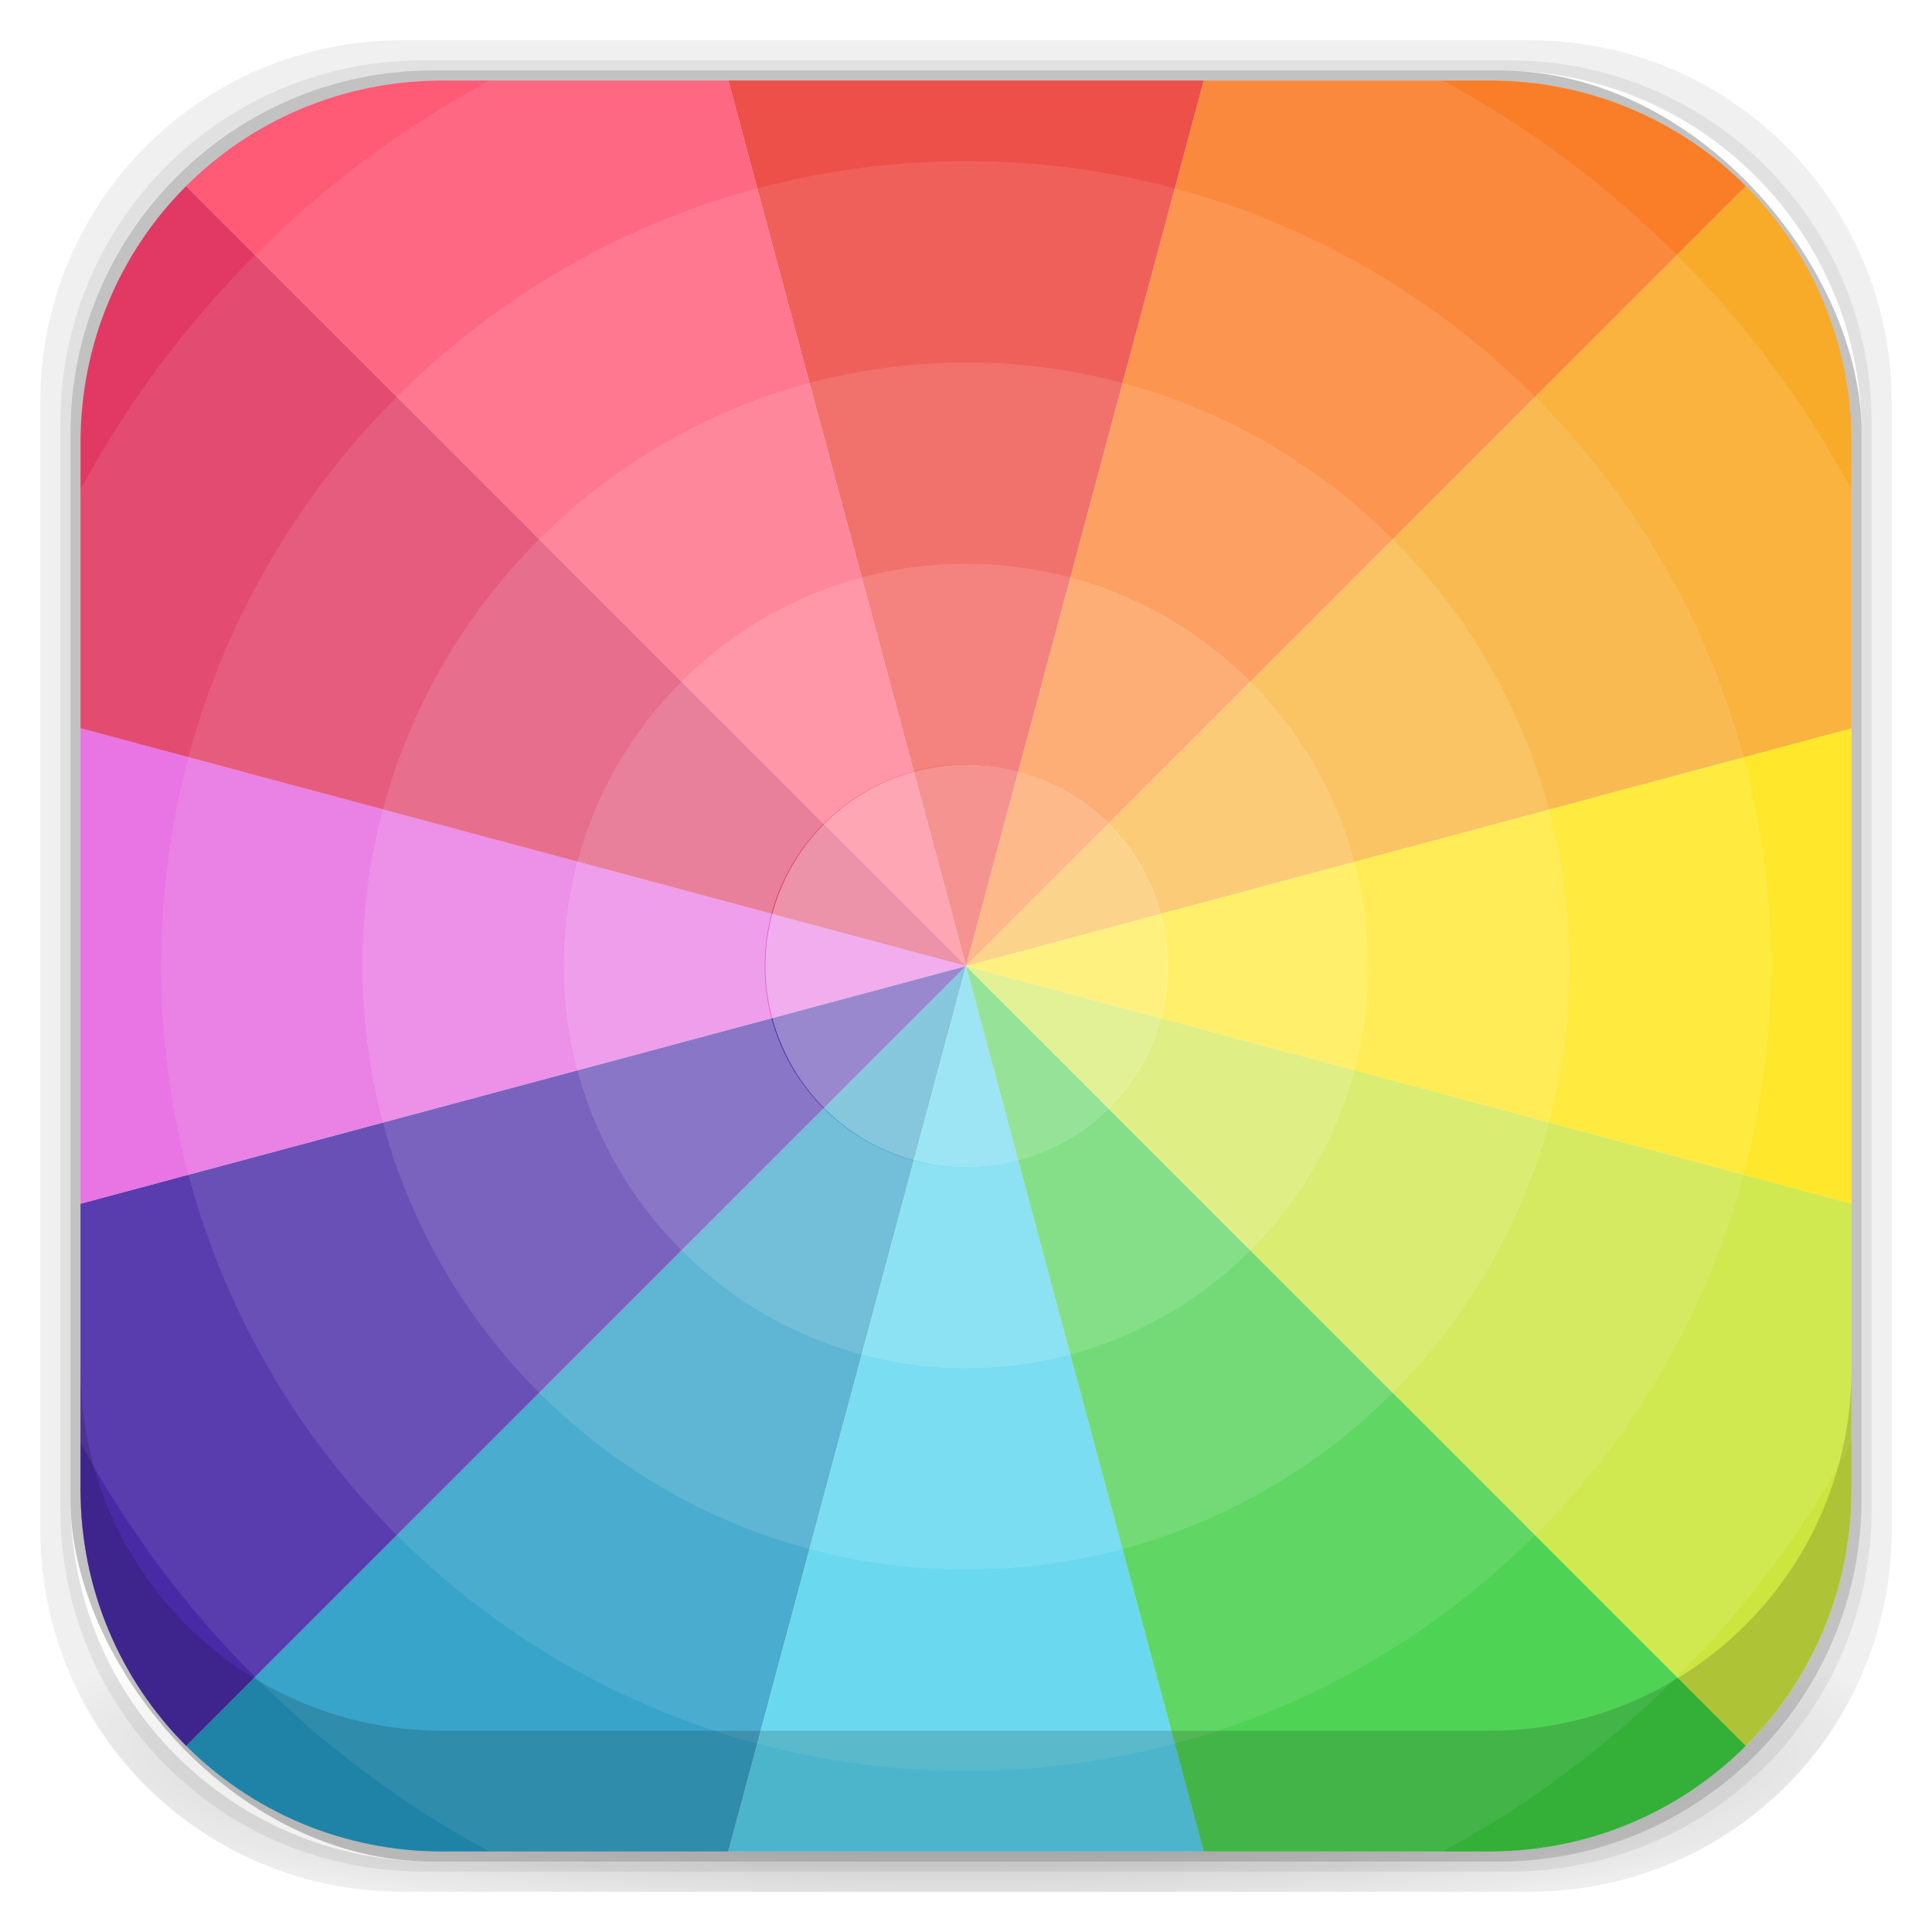 <?xml version="1.0" encoding="UTF-8" standalone="no"?>
<!-- Created with Inkscape (http://www.inkscape.org/) -->

<svg
   xmlns:dc="http://purl.org/dc/elements/1.1/"
   xmlns:cc="http://creativecommons.org/ns#"
   xmlns:rdf="http://www.w3.org/1999/02/22-rdf-syntax-ns#"
   xmlns:svg="http://www.w3.org/2000/svg"
   xmlns="http://www.w3.org/2000/svg"
   xmlns:xlink="http://www.w3.org/1999/xlink"
   xmlns:sodipodi="http://sodipodi.sourceforge.net/DTD/sodipodi-0.dtd"
   xmlns:inkscape="http://www.inkscape.org/namespaces/inkscape"
   width="48"
   height="48"
   id="svg4230"
   version="1.1"
   inkscape:version="0.48.5 r10040"
   sodipodi:docname="colour.svg"
   inkscape:export-filename="/home/webdesign/Downloads/ozon icons/texteditor.png"
   inkscape:export-xdpi="960"
   inkscape:export-ydpi="960"
   enable-background="new">
  <defs
     id="defs4232">
    <linearGradient
       id="linearGradient4083">
      <stop
         id="stop4085"
         offset="0"
         style="stop-color:#dfded1;stop-opacity:1;" />
      <stop
         id="stop4087"
         offset="1"
         style="stop-color:#e8e7e0;stop-opacity:1;" />
    </linearGradient>
    <linearGradient
       id="linearGradient4044">
      <stop
         style="stop-color:#000000;stop-opacity:1;"
         offset="0"
         id="stop4046" />
      <stop
         style="stop-color:#ffffff;stop-opacity:1;"
         offset="1"
         id="stop4048" />
    </linearGradient>
    <linearGradient
       id="linearGradient4005">
      <stop
         id="stop4007"
         offset="0"
         style="stop-color:#e1e1e1;stop-opacity:1;" />
      <stop
         id="stop4009"
         offset="1"
         style="stop-color:#ececec;stop-opacity:1;" />
    </linearGradient>
    <linearGradient
       id="linearGradient3976">
      <stop
         style="stop-color:#c0c0c0;stop-opacity:1;"
         offset="0"
         id="stop3978" />
      <stop
         style="stop-color:#ffffff;stop-opacity:1;"
         offset="1"
         id="stop3980" />
    </linearGradient>
    <linearGradient
       id="linearGradient3874">
      <stop
         style="stop-color:#ea508d;stop-opacity:1;"
         offset="0"
         id="stop3876" />
      <stop
         style="stop-color:#e66296;stop-opacity:1;"
         offset="1"
         id="stop3878" />
    </linearGradient>
    <linearGradient
       id="linearGradient4026">
      <stop
         style="stop-color:#f1f1e9;stop-opacity:1;"
         offset="0"
         id="stop4028" />
      <stop
         style="stop-color:#f5f5ea;stop-opacity:1;"
         offset="1"
         id="stop4030" />
    </linearGradient>
    <linearGradient
       id="linearGradient4243">
      <stop
         style="stop-color:#000000;stop-opacity:1;"
         offset="0"
         id="stop4245" />
      <stop
         style="stop-color:#000000;stop-opacity:0;"
         offset="1"
         id="stop4247" />
    </linearGradient>
    <linearGradient
       id="linearGradient4216">
      <stop
         style="stop-color:#a0c4e6;stop-opacity:1;"
         offset="0"
         id="stop4218" />
      <stop
         style="stop-color:#d0e2f1;stop-opacity:1;"
         offset="1"
         id="stop4220" />
    </linearGradient>
    <linearGradient
       id="linearGradient4208">
      <stop
         style="stop-color:#70a3d6;stop-opacity:1;"
         offset="0"
         id="stop4210" />
      <stop
         style="stop-color:#88b6e1;stop-opacity:1;"
         offset="1"
         id="stop4212" />
    </linearGradient>
    <linearGradient
       id="linearGradient4200">
      <stop
         style="stop-color:#427dbe;stop-opacity:1;"
         offset="0"
         id="stop4202" />
      <stop
         style="stop-color:#739bd1;stop-opacity:1;"
         offset="1"
         id="stop4204" />
    </linearGradient>
    <linearGradient
       id="linearGradient4192">
      <stop
         style="stop-color:#4970a4;stop-opacity:1;"
         offset="0"
         id="stop4194" />
      <stop
         style="stop-color:#6090c0;stop-opacity:1;"
         offset="1"
         id="stop4196" />
    </linearGradient>
    <radialGradient
       inkscape:collect="always"
       xlink:href="#linearGradient3688-166-749-5-9-1"
       id="radialGradient4351"
       gradientUnits="userSpaceOnUse"
       gradientTransform="matrix(2.32,0,0,0.4,28.618,28.6)"
       cx="4.993"
       cy="43.5"
       fx="4.993"
       fy="43.5"
       r="2.5" />
    <linearGradient
       id="linearGradient3688-166-749-5-9-1">
      <stop
         id="stop2883-0-2-9"
         style="stop-color:#181818;stop-opacity:1"
         offset="0" />
      <stop
         id="stop2885-5-3-8"
         style="stop-color:#181818;stop-opacity:0"
         offset="1" />
    </linearGradient>
    <linearGradient
       id="linearGradient3688-464-309-8-9-4">
      <stop
         id="stop2889-9-9-1"
         style="stop-color:#181818;stop-opacity:1"
         offset="0" />
      <stop
         id="stop2891-4-2-9"
         style="stop-color:#181818;stop-opacity:0"
         offset="1" />
    </linearGradient>
    <linearGradient
       id="linearGradient3702-501-757-0-4-0">
      <stop
         id="stop2895-0-2-1"
         style="stop-color:#181818;stop-opacity:0"
         offset="0" />
      <stop
         id="stop2897-2-8-2"
         style="stop-color:#181818;stop-opacity:1"
         offset="0.5" />
      <stop
         id="stop2899-6-1-6"
         style="stop-color:#181818;stop-opacity:0"
         offset="1" />
    </linearGradient>
    <linearGradient
       id="linearGradient3811-3">
      <stop
         style="stop-color:#000000;stop-opacity:1;"
         offset="0"
         id="stop3813-0" />
      <stop
         style="stop-color:#000000;stop-opacity:0;"
         offset="1"
         id="stop3815-0" />
    </linearGradient>
    <clipPath
       id="clipPath-887332295">
      <g
         id="g3945"
         transform="translate(0,-1004.362)">
        <rect
           id="rect3947"
           fill="#1890d0"
           width="46"
           height="46"
           x="1"
           y="1005.36"
           rx="4" />
      </g>
    </clipPath>
    <clipPath
       id="clipPath-867792831">
      <g
         id="g3940"
         transform="translate(0,-1004.362)">
        <rect
           id="rect3942"
           fill="#1890d0"
           width="46"
           height="46"
           x="1"
           y="1005.36"
           rx="4" />
      </g>
    </clipPath>
    <linearGradient
       gradientTransform="translate(-47.998,0.002)"
       gradientUnits="userSpaceOnUse"
       x2="47"
       x1="1"
       id="linearGradient3764">
      <stop
         id="stop3935"
         stop-opacity="1"
         stop-color="#e4e4e4" />
      <stop
         id="stop3937"
         stop-opacity="1"
         stop-color="#eee"
         offset="1" />
    </linearGradient>
    <radialGradient
       inkscape:collect="always"
       xlink:href="#linearGradient4243"
       id="radialGradient4274"
       gradientUnits="userSpaceOnUse"
       gradientTransform="matrix(1.043,0,0,0.196,-1.043,35.185)"
       cx="24"
       cy="42.5"
       fx="24"
       fy="42.5"
       r="23" />
    <linearGradient
       inkscape:collect="always"
       xlink:href="#linearGradient4026"
       id="linearGradient4032"
       x1="-41.198"
       y1="1042.721"
       x2="-41.198"
       y2="1002.003"
       gradientUnits="userSpaceOnUse" />
    <linearGradient
       inkscape:collect="always"
       xlink:href="#linearGradient4026"
       id="linearGradient4078"
       gradientUnits="userSpaceOnUse"
       x1="-41.198"
       y1="1042.721"
       x2="-41.198"
       y2="1002.003" />
    <linearGradient
       inkscape:collect="always"
       xlink:href="#linearGradient4026"
       id="linearGradient4114"
       gradientUnits="userSpaceOnUse"
       x1="-41.198"
       y1="1042.721"
       x2="-41.198"
       y2="1002.003" />
    <linearGradient
       inkscape:collect="always"
       xlink:href="#linearGradient4026"
       id="linearGradient4150"
       gradientUnits="userSpaceOnUse"
       x1="-41.198"
       y1="1042.721"
       x2="-41.198"
       y2="1002.003" />
    <linearGradient
       inkscape:collect="always"
       xlink:href="#linearGradient4083"
       id="linearGradient3880"
       x1="26"
       y1="46"
       x2="26"
       y2="2"
       gradientUnits="userSpaceOnUse" />
    <linearGradient
       inkscape:collect="always"
       xlink:href="#linearGradient4005"
       id="linearGradient4015"
       gradientUnits="userSpaceOnUse"
       x1="16"
       y1="22"
       x2="16"
       y2="12" />
    <linearGradient
       inkscape:collect="always"
       xlink:href="#linearGradient4005"
       id="linearGradient4017"
       gradientUnits="userSpaceOnUse"
       x1="16"
       y1="22"
       x2="16"
       y2="12"
       gradientTransform="matrix(0.6,0,0,-0.6,6.4,27.2)" />
    <linearGradient
       inkscape:collect="always"
       xlink:href="#linearGradient4083-8"
       id="linearGradient3880-3"
       x1="26"
       y1="46"
       x2="26"
       y2="2"
       gradientUnits="userSpaceOnUse" />
    <linearGradient
       id="linearGradient4083-8">
      <stop
         id="stop4085-9"
         offset="0"
         style="stop-color:#dfded1;stop-opacity:1;" />
      <stop
         id="stop4087-9"
         offset="1"
         style="stop-color:#e8e7e0;stop-opacity:1;" />
    </linearGradient>
    <linearGradient
       inkscape:collect="always"
       xlink:href="#linearGradient4083-8"
       id="linearGradient3241"
       gradientUnits="userSpaceOnUse"
       gradientTransform="translate(-64,1004.362)"
       x1="26"
       y1="46"
       x2="26"
       y2="2" />
    <linearGradient
       inkscape:collect="always"
       xlink:href="#linearGradient4083-83"
       id="linearGradient3880-6"
       x1="26"
       y1="46"
       x2="26"
       y2="2"
       gradientUnits="userSpaceOnUse" />
    <linearGradient
       id="linearGradient4083-83">
      <stop
         id="stop4085-1"
         offset="0"
         style="stop-color:#dfded1;stop-opacity:1;" />
      <stop
         id="stop4087-3"
         offset="1"
         style="stop-color:#e8e7e0;stop-opacity:1;" />
    </linearGradient>
    <linearGradient
       gradientTransform="translate(0,1004.362)"
       y2="2"
       x2="26"
       y1="46"
       x1="26"
       gradientUnits="userSpaceOnUse"
       id="linearGradient4082"
       xlink:href="#linearGradient4083-83"
       inkscape:collect="always" />
    <linearGradient
       inkscape:collect="always"
       xlink:href="#linearGradient4083-83"
       id="linearGradient4112"
       gradientUnits="userSpaceOnUse"
       gradientTransform="translate(-74,1004.362)"
       x1="26"
       y1="46"
       x2="26"
       y2="2" />
    <linearGradient
       inkscape:collect="always"
       xlink:href="#linearGradient4083-5"
       id="linearGradient3880-4"
       x1="26"
       y1="46"
       x2="26"
       y2="2"
       gradientUnits="userSpaceOnUse" />
    <linearGradient
       id="linearGradient4083-5">
      <stop
         id="stop4085-6"
         offset="0"
         style="stop-color:#dfded1;stop-opacity:1;" />
      <stop
         id="stop4087-6"
         offset="1"
         style="stop-color:#e8e7e0;stop-opacity:1;" />
    </linearGradient>
    <linearGradient
       inkscape:collect="always"
       xlink:href="#linearGradient4083"
       id="linearGradient4205"
       gradientUnits="userSpaceOnUse"
       x1="26"
       y1="46"
       x2="26"
       y2="2" />
    <filter
       inkscape:collect="always"
       id="filter4543">
      <feBlend
         inkscape:collect="always"
         mode="multiply"
         in2="BackgroundImage"
         id="feBlend4545" />
    </filter>
  </defs>
  <sodipodi:namedview
     id="base"
     pagecolor="#ededed"
     bordercolor="#666666"
     borderopacity="1.0"
     inkscape:pageopacity="1"
     inkscape:pageshadow="2"
     inkscape:zoom="15.33"
     inkscape:cx="40.947326"
     inkscape:cy="21.906154"
     inkscape:document-units="px"
     inkscape:current-layer="layer7"
     showgrid="true"
     inkscape:showpageshadow="false"
     borderlayer="true"
     inkscape:window-width="1920"
     inkscape:window-height="1023"
     inkscape:window-x="0"
     inkscape:window-y="28"
     inkscape:window-maximized="1"
     showguides="false">
    <inkscape:grid
       type="xygrid"
       id="grid4162"
       empspacing="5"
       visible="true"
       enabled="true"
       snapvisiblegridlinesonly="true" />
    <sodipodi:guide
       position="1,47"
       orientation="46,0"
       id="guide4163" />
    <sodipodi:guide
       position="1,1"
       orientation="0,46"
       id="guide4165" />
    <sodipodi:guide
       position="47,1"
       orientation="-46,0"
       id="guide4167" />
    <sodipodi:guide
       position="47,47"
       orientation="0,-46"
       id="guide4169" />
    <sodipodi:guide
       position="2,46"
       orientation="44,0"
       id="guide4173" />
    <sodipodi:guide
       position="2,2"
       orientation="0,44"
       id="guide4175" />
    <sodipodi:guide
       position="46,2"
       orientation="-44,0"
       id="guide4177" />
    <sodipodi:guide
       position="46,46"
       orientation="0,-44"
       id="guide4179" />
    <sodipodi:guide
       position="3,45"
       orientation="42,0"
       id="guide4183" />
    <sodipodi:guide
       position="45,3"
       orientation="-42,0"
       id="guide4187" />
    <sodipodi:guide
       position="45,45"
       orientation="0,-42"
       id="guide4189" />
    <sodipodi:guide
       position="3,45"
       orientation="42,0"
       id="guide4193" />
    <sodipodi:guide
       position="3,3"
       orientation="0,42"
       id="guide4195" />
    <sodipodi:guide
       position="45,3"
       orientation="-42,0"
       id="guide4197" />
    <sodipodi:guide
       position="45,45"
       orientation="0,-42"
       id="guide4199" />
    <sodipodi:guide
       position="3,10"
       orientation="7,0"
       id="guide4203" />
    <sodipodi:guide
       position="3,3"
       orientation="0,42"
       id="guide4205" />
    <sodipodi:guide
       position="45,3"
       orientation="-7,0"
       id="guide4207" />
    <sodipodi:guide
       position="45,10"
       orientation="0,-42"
       id="guide4209" />
  </sodipodi:namedview>
  <g
     inkscape:groupmode="layer"
     id="layer3"
     inkscape:label="Fake blur shadow"
     style="display:inline"
     sodipodi:insensitive="true">
    <path
       style="opacity:0.06;fill:#000000;fill-opacity:1;stroke:none"
       d="M 10,1 C 5.014,1 1,5.014 1,10 l 0,28 c 0,4.986 4.014,9 9,9 l 28,0 c 4.986,0 9,-4.014 9,-9 L 47,10 C 47,5.014 42.986,1 38,1 L 10,1 z m 0.5,0.5 27,0 c 4.986,0 9,4.014 9,9 l 0,27 c 0,4.986 -4.014,9 -9,9 l -27,0 c -4.986,0 -9,-4.014 -9,-9 l 0,-27 c 0,-4.986 4.014,-9 9,-9 z"
       id="rect3829"
       inkscape:connector-curvature="0" />
    <path
       style="opacity:0.12;fill:#000000;fill-opacity:1;stroke:none"
       d="m 10.5,1.5 c -4.986,0 -9,4.014 -9,9 l 0,27 c 0,4.986 4.014,9 9,9 l 27,0 c 4.986,0 9,-4.014 9,-9 l 0,-27 c 0,-4.986 -4.014,-9 -9,-9 l -27,0 z m 0.25,0.25 26.5,0 c 4.986,0 9,4.014 9,9 l 0,26.5 c 0,4.986 -4.014,9 -9,9 l -26.5,0 c -4.986,0 -9,-4.014 -9,-9 l 0,-26.5 c 0,-4.986 4.014,-9 9,-9 z"
       id="rect3827"
       inkscape:connector-curvature="0" />
    <rect
       style="opacity:0.24;fill:#000000;fill-opacity:1;stroke:none"
       id="rect3038-4"
       width="44.5"
       height="44.5"
       x="1.75"
       y="1.75"
       ry="9"
       rx="9" />
  </g>
  <g
     inkscape:groupmode="layer"
     id="layer6"
     inkscape:label="Blob"
     style="display:inline"
     sodipodi:insensitive="true">
    <path
       style="opacity:0.3;fill:url(#radialGradient4274);fill-opacity:1;stroke:none"
       d="M 1.031,39 C 1.519,43.519 5.347,47 10,47 l 28,0 c 4.653,0 8.481,-3.481 8.969,-8 l -45.938,0 z"
       id="rect4241"
       inkscape:connector-curvature="0" />
  </g>
  <g
     inkscape:groupmode="layer"
     id="layer2"
     inkscape:label="Baseplate"
     style="display:inline">
    <rect
       style="fill:url(#linearGradient4205);fill-opacity:1;stroke:none"
       id="rect3038"
       width="44"
       height="44"
       x="2"
       y="2"
       ry="9"
       rx="9" />
  </g>
  <g
     inkscape:groupmode="layer"
     id="layer5"
     inkscape:label="Segments">
    <path
       style="fill:#139dcb;fill-opacity:1;fill-rule:evenodd;stroke:none;display:inline"
       d="M 24,24 4.625,43.375 C 6.252,45.002 8.507,46 11,46 L 18.094,46 24,24 z"
       id="path3113"
       inkscape:connector-curvature="0" />
    <path
       style="fill:#3ed4f0;fill-opacity:1;fill-rule:evenodd;stroke:none;display:inline"
       d="M 24,24 18.094,46 29.906,46 24,24 z"
       id="path3115"
       inkscape:connector-curvature="0" />
    <path
       style="fill:#32d439;fill-opacity:1;fill-rule:evenodd;stroke:none;display:inline"
       d="M 24,24 29.906,46 37,46 c 2.493,0 4.748,-0.998 6.375,-2.625 L 24,24 z"
       id="path3117"
       inkscape:connector-curvature="0" />
    <path
       style="fill:#cee834;fill-opacity:1;fill-rule:evenodd;stroke:none;display:inline"
       d="M 24,24 43.375,43.375 C 45.002,41.748 46,39.493 46,37 L 46,29.906 24,24 z"
       id="path3119"
       inkscape:connector-curvature="0" />
    <path
       style="fill:#ffe600;fill-opacity:1;fill-rule:evenodd;stroke:none;display:inline"
       d="M 46,18.094 24,24 46,29.906 46,18.094 z"
       id="path3121"
       inkscape:connector-curvature="0" />
    <path
       style="fill:#f7ac1b;fill-opacity:1;fill-rule:evenodd;stroke:none;display:inline"
       d="M 43.375,4.625 24,24 46,18.094 46,11 C 46,8.507 45.002,6.252 43.375,4.625 z"
       id="path3123"
       inkscape:connector-curvature="0" />
    <path
       style="fill:#fa7c1a;fill-opacity:1;fill-rule:evenodd;stroke:none;display:inline"
       d="M 29.906,2 24,24 43.375,4.625 C 41.748,2.998 39.493,2 37,2 l -7.094,0 z"
       id="path3125"
       inkscape:connector-curvature="0" />
    <path
       style="fill:#ee332c;fill-opacity:1;fill-rule:evenodd;stroke:none;display:inline"
       d="M 18.094,2 24,24 29.906,2 18.094,2 z"
       id="path3127"
       inkscape:connector-curvature="0" />
    <path
       style="fill:#421ca8;fill-opacity:1;fill-rule:evenodd;stroke:none;display:inline"
       d="M 24,24 2,29.906 2,37 c 0,2.493 0.998,4.748 2.625,6.375 L 24,24 z"
       id="path3129"
       inkscape:connector-curvature="0" />
    <path
       style="fill:#e861e2;fill-opacity:1;fill-rule:evenodd;stroke:none;display:inline"
       d="M 2,18.094 2,29.906 24,24 2,18.094 z"
       id="path3131"
       inkscape:connector-curvature="0" />
    <path
       style="fill:#ff5474;fill-opacity:1;fill-rule:evenodd;stroke:none;display:inline"
       d="M 11,2 C 8.507,2 6.252,2.998 4.625,4.625 L 24,24 18.094,2 11,2 z"
       id="path3133"
       inkscape:connector-curvature="0" />
    <path
       style="fill:#e92f61;fill-opacity:1;fill-rule:evenodd;stroke:none;display:inline"
       d="M 4.625,4.625 C 2.998,6.252 2,8.507 2,11 L 2,18.094 24,24 4.625,4.625 z"
       id="path3135"
       inkscape:connector-curvature="0" />
  </g>
  <g
     inkscape:label="Symbol"
     inkscape:groupmode="layer"
     id="layer1"
     transform="translate(0,-1004.362)"
     style="display:inline">
    <path
       style="opacity:0.4;fill:#ffffff;fill-opacity:1;stroke:none;display:inline"
       d="m 24,1013.362 c -8.284,0 -15,6.716 -15,15 0,8.284 6.716,15 15,15 8.284,0 15,-6.716 15,-15 0,-8.284 -6.716,-15 -15,-15 z m 0,5 c 5.523,0 10,4.477 10,10 0,5.523 -4.477,10 -10,10 -5.523,0 -10,-4.477 -10,-10 0,-5.523 4.477,-10 10,-10 z"
       id="path4041"
       inkscape:connector-curvature="0" />
    <path
       style="opacity:0.1;fill:#ffffff;fill-opacity:1;stroke:none;display:inline"
       d="m 11,1006.362 c -4.986,0 -9,4.014 -9,9 l 0,1.156 c 2.32,-4.299 5.857,-7.837 10.156,-10.156 l -1.156,0 z m 24.844,0 c 4.299,2.32 7.836,5.857 10.156,10.156 l 0,-1.156 c 0,-4.986 -4.014,-9 -9,-9 l -1.156,0 z M 2,1040.206 l 0,1.156 c 0,4.986 4.014,9 9,9 l 1.156,0 C 7.857,1048.042 4.32,1044.505 2,1040.206 z m 44,0 c -2.32,4.299 -5.857,7.836 -10.156,10.156 l 1.156,0 c 4.986,0 9,-4.014 9,-9 l 0,-1.156 z"
       id="path4047"
       inkscape:connector-curvature="0" />
    <path
       style="opacity:0.5;fill:#ffffff;fill-opacity:1;stroke:none;display:inline"
       d="m 24,1018.362 c -5.523,0 -10,4.477 -10,10 0,5.523 4.477,10 10,10 5.523,0 10,-4.477 10,-10 0,-5.523 -4.477,-10 -10,-10 z m 0,5 c 2.761,0 5,2.239 5,5 0,2.761 -2.239,5 -5,5 -2.761,0 -5,-2.239 -5,-5 0,-2.761 2.239,-5 5,-5 z"
       id="path4033"
       inkscape:connector-curvature="0" />
    <path
       style="opacity:0.2;fill:#ffffff;fill-opacity:1;stroke:none;display:inline"
       d="M 12.156,1006.362 C 7.857,1008.682 4.32,1012.219 2,1016.519 l 0,23.688 c 2.32,4.299 5.857,7.836 10.156,10.156 l 23.688,0 c 4.299,-2.32 7.836,-5.857 10.156,-10.156 l 0,-23.688 c -2.32,-4.299 -5.857,-7.837 -10.156,-10.156 l -23.688,0 z m 11.844,2 c 11.046,0 20,8.954 20,20 0,11.046 -8.954,20 -20,20 -11.046,0 -20,-8.954 -20,-20 0,-11.046 8.954,-20 20,-20 z"
       id="path4045"
       inkscape:connector-curvature="0" />
    <path
       transform="matrix(0.526,0,0,0.5,46.368,1014.862)"
       d="m -33,27 a 9.5,10 0 1 1 -19,0 9.5,10 0 1 1 19,0 z"
       sodipodi:ry="10"
       sodipodi:rx="9.5"
       sodipodi:cy="27"
       sodipodi:cx="-42.5"
       id="path4035"
       style="opacity:0.6;fill:#ffffff;fill-opacity:1;stroke:none;display:inline"
       sodipodi:type="arc" />
    <path
       style="opacity:0.3;fill:#ffffff;fill-opacity:1;stroke:none;display:inline"
       d="m 24,1008.362 c -11.046,0 -20,8.954 -20,20 0,11.046 8.954,20 20,20 11.046,0 20,-8.954 20,-20 0,-11.046 -8.954,-20 -20,-20 z m 0,5 c 8.284,0 15,6.716 15,15 0,8.284 -6.716,15 -15,15 -8.284,0 -15,-6.716 -15,-15 0,-8.284 6.716,-15 15,-15 z"
       id="path4043"
       inkscape:connector-curvature="0" />
  </g>
  <g
     inkscape:groupmode="layer"
     id="layer7"
     inkscape:label="Mask"
     style="opacity:0.2;display:inline;filter:url(#filter4543)">
    <path
       inkscape:connector-curvature="0"
       id="path4391"
       d="M 24,24 4.625,43.375 C 6.252,45.002 8.507,46 11,46 L 18.094,46 24,24 z"
       style="fill:#3299bb;fill-opacity:1;fill-rule:evenodd;stroke:none;display:inline" />
    <path
       inkscape:connector-curvature="0"
       id="path4393"
       d="M 24,24 18.094,46 29.906,46 24,24 z"
       style="fill:#69d2e7;fill-opacity:1;fill-rule:evenodd;stroke:none;display:inline" />
    <path
       inkscape:connector-curvature="0"
       id="path4395"
       d="M 24,24 29.906,46 37,46 c 2.493,0 4.748,-0.998 6.375,-2.625 L 24,24 z"
       style="fill:#54c358;fill-opacity:1;fill-rule:evenodd;stroke:none;display:inline" />
    <path
       inkscape:connector-curvature="0"
       id="path4397"
       d="M 24,24 43.375,43.375 C 45.002,41.748 46,39.493 46,37 L 46,29.906 24,24 z"
       style="fill:#d1e751;fill-opacity:1;fill-rule:evenodd;stroke:none;display:inline" />
    <path
       inkscape:connector-curvature="0"
       id="path4399"
       d="M 46,18.094 24,24 46,29.906 46,18.094 z"
       style="fill:#ffeb2f;fill-opacity:1;fill-rule:evenodd;stroke:none;display:inline" />
    <path
       inkscape:connector-curvature="0"
       id="path4401"
       d="M 43.375,4.625 24,24 46,18.094 46,11 C 46,8.507 45.002,6.252 43.375,4.625 z"
       style="fill:#ffbe40;fill-opacity:1;fill-rule:evenodd;stroke:none;display:inline" />
    <path
       inkscape:connector-curvature="0"
       id="path4403"
       d="M 29.906,2 24,24 43.375,4.625 C 41.748,2.998 39.493,2 37,2 l -7.094,0 z"
       style="fill:#ff8f38;fill-opacity:1;fill-rule:evenodd;stroke:none;display:inline" />
    <path
       inkscape:connector-curvature="0"
       id="path4405"
       d="M 18.094,2 24,24 29.906,2 18.094,2 z"
       style="fill:#ea3f39;fill-opacity:1;fill-rule:evenodd;stroke:none;display:inline" />
    <path
       inkscape:connector-curvature="0"
       id="path4407"
       d="M 24,24 2,29.906 2,37 c 0,2.493 0.998,4.748 2.625,6.375 L 24,24 z"
       style="fill:#4d28b1;fill-opacity:1;fill-rule:evenodd;stroke:none;display:inline" />
    <path
       inkscape:connector-curvature="0"
       id="path4409"
       d="M 2,18.094 2,29.906 24,24 2,18.094 z"
       style="fill:#e77ce2;fill-opacity:1;fill-rule:evenodd;stroke:none;display:inline" />
    <path
       inkscape:connector-curvature="0"
       id="path4411"
       d="M 11,2 C 8.507,2 6.252,2.998 4.625,4.625 L 24,24 18.094,2 11,2 z"
       style="fill:#fd6c88;fill-opacity:1;fill-rule:evenodd;stroke:none;display:inline" />
    <path
       inkscape:connector-curvature="0"
       id="path4413"
       d="M 4.625,4.625 C 2.998,6.252 2,8.507 2,11 L 2,18.094 24,24 4.625,4.625 z"
       style="fill:#ca3c62;fill-opacity:1;fill-rule:evenodd;stroke:none;display:inline" />
  </g>
  <g
     inkscape:groupmode="layer"
     id="layer4"
     inkscape:label="Inset"
     sodipodi:insensitive="true"
     style="display:inline">
    <path
       style="opacity:0.15;fill:#000000;fill-opacity:1;stroke:none"
       d="m 2,34 0,3 c 0,4.986 4.014,9 9,9 l 26,0 c 4.986,0 9,-4.014 9,-9 l 0,-3 c 0,4.986 -4.014,9 -9,9 L 11,43 C 6.014,43 2,38.986 2,34 z"
       id="rect3038-42"
       inkscape:connector-curvature="0" />
  </g>
</svg>
